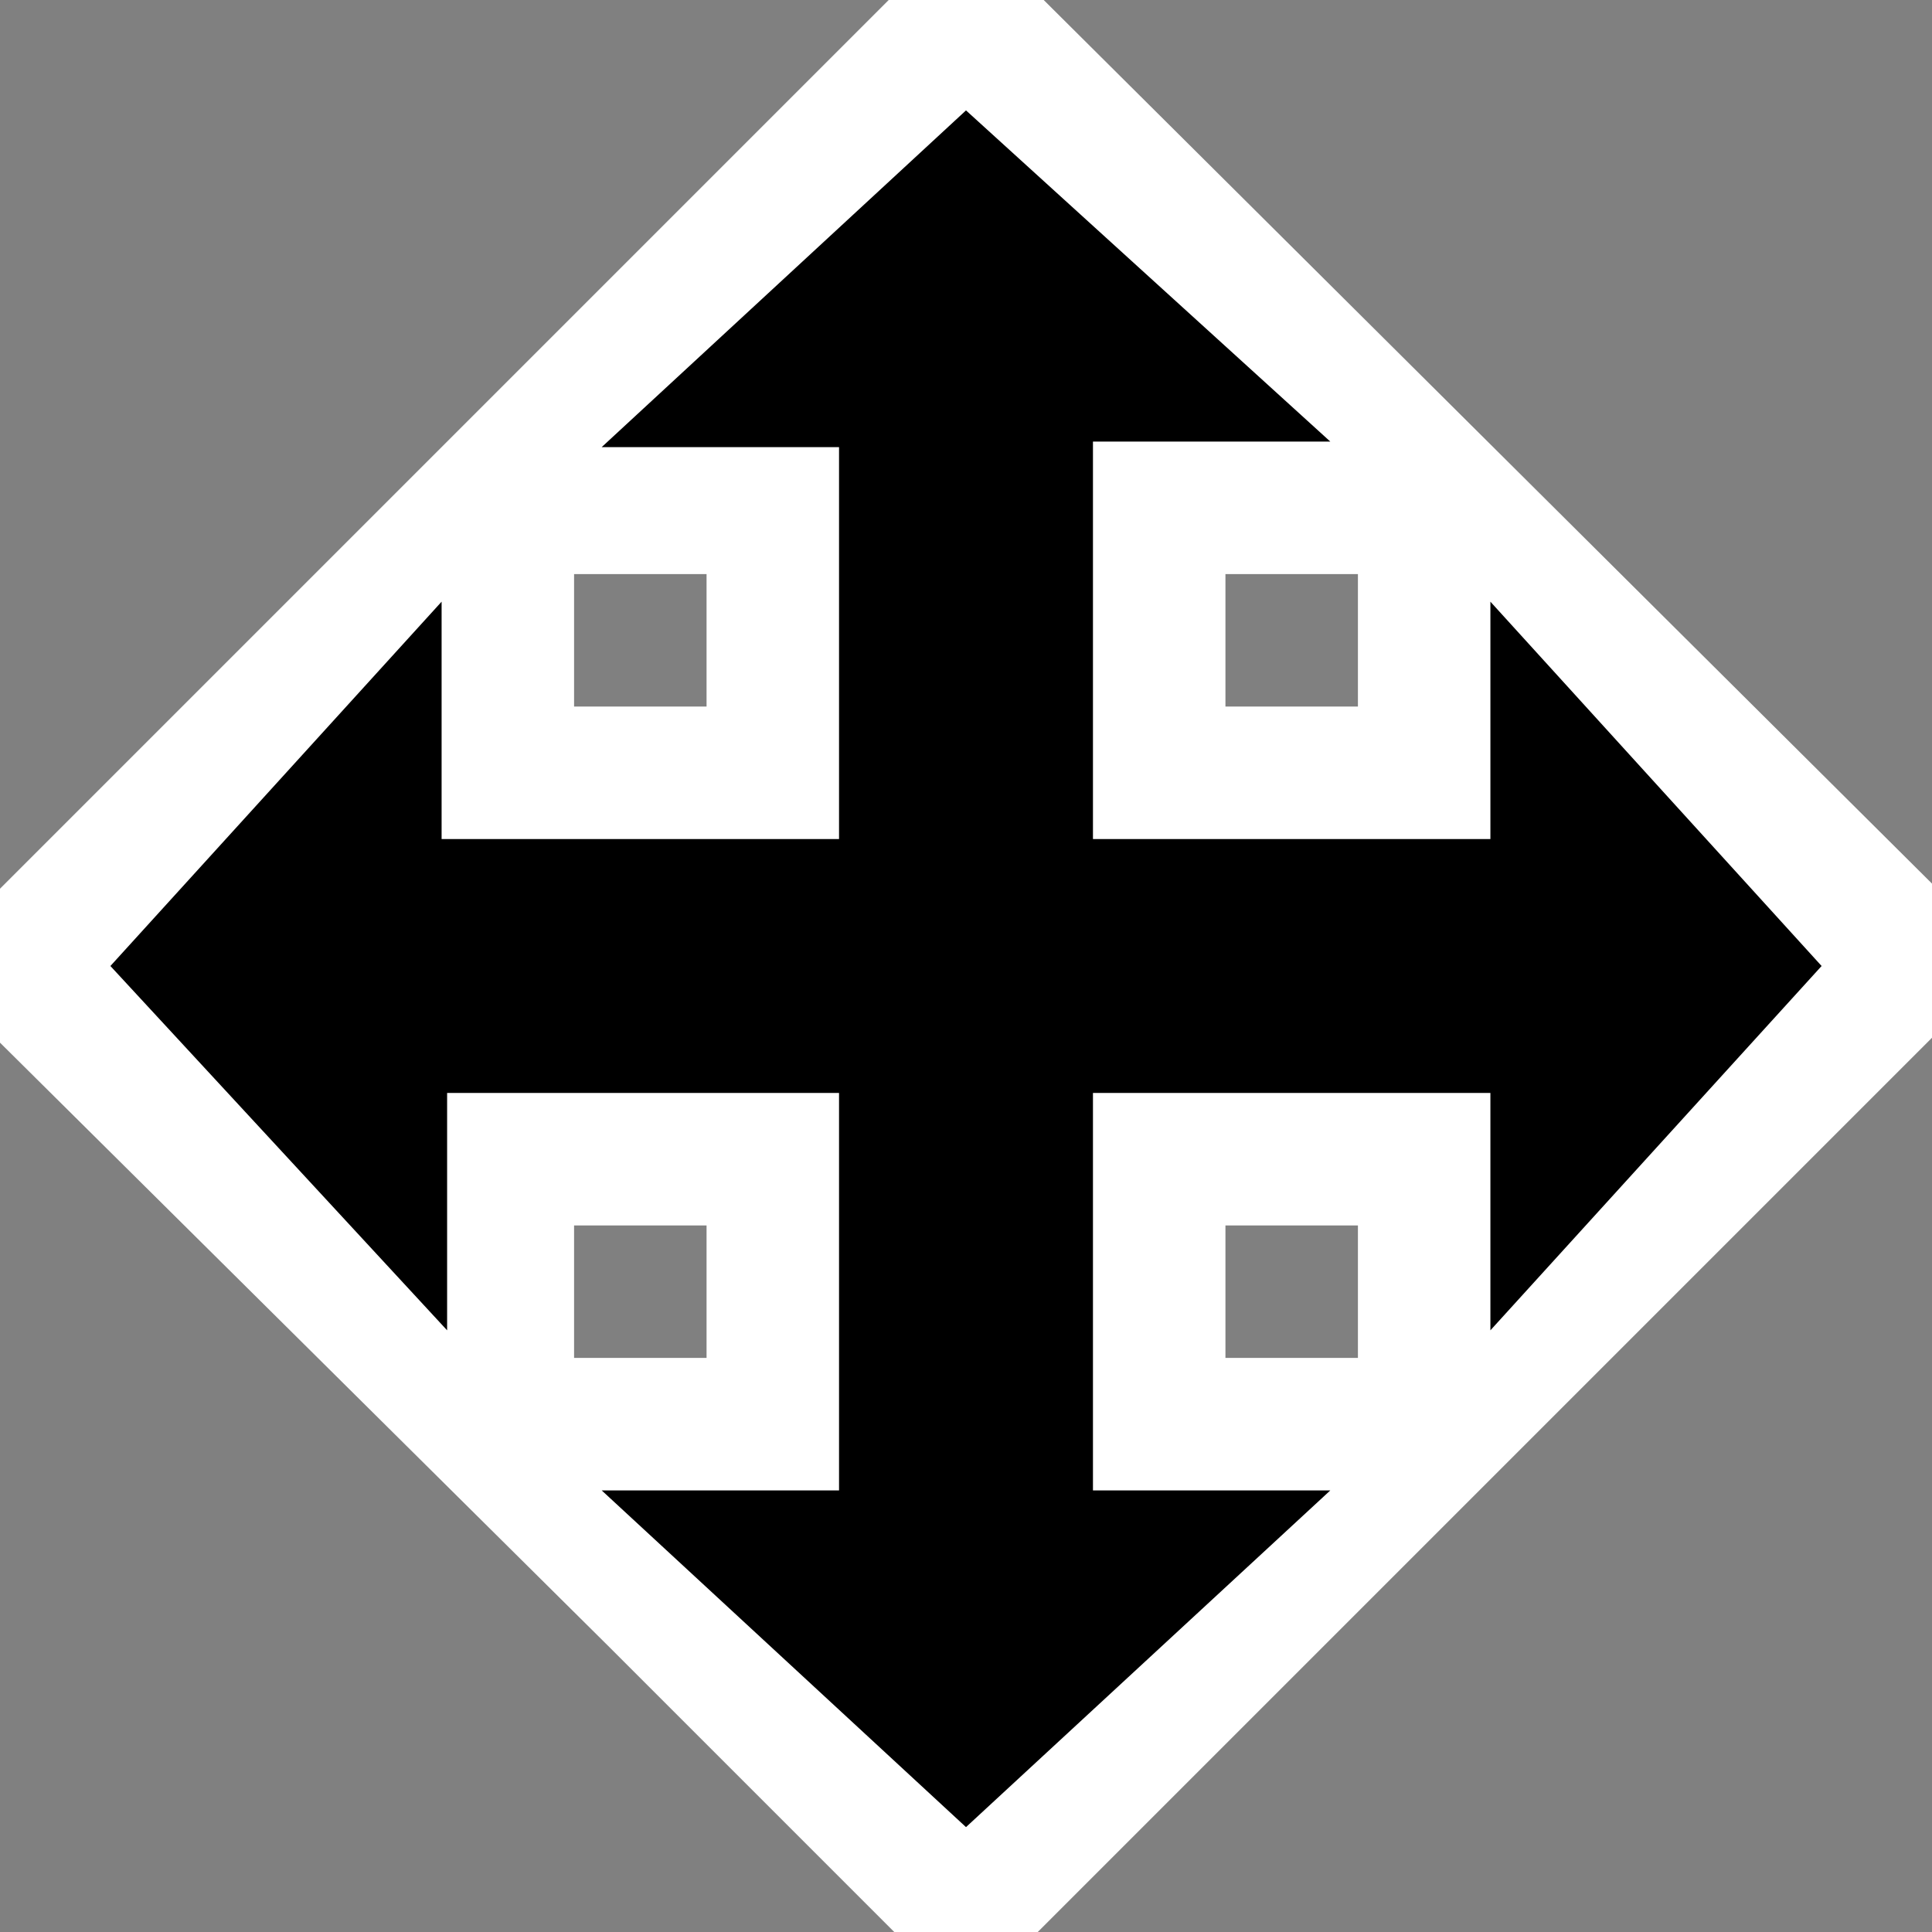 <?xml version="1.0" encoding="utf-8"?>
<!-- Generator: Adobe Illustrator 23.0.6, SVG Export Plug-In . SVG Version: 6.00 Build 0)  -->
<svg version="1.1" id="Calque_1" xmlns="http://www.w3.org/2000/svg" xmlns:xlink="http://www.w3.org/1999/xlink" x="0px" y="0px"
	 viewBox="0 0 35 35" style="enable-background:new 0 0 35 35;" xml:space="preserve">
<rect x="0" y="0" width="35" height="35" fill="#808080" stroke="none"/>
<style type="text/css">
	.st0{fill-rule:evenodd;clip-rule:evenodd;fill:#FFFFFF;}
	.st1{fill-rule:evenodd;clip-rule:evenodd;}
</style>
<g id="Page-1">
	<g id="move">
		<path id="resize-border" class="st0" d="M22.2,10.4h2.4v2.4h-2.4V10.4z M24.6,24.6h-2.4v-2.4h2.4V24.6z M12.8,12.8h-2.4v-2.4h2.4
			V12.8z M12.8,24.6h-2.4v-2.4h2.4V24.6z M17.5-1.4L-1.4,17.5L11,29.8l6.5,6.5l18.9-18.9L17.5-1.4z"/>
		<path id="resize-horizontal" class="st1" d="M33,17.5l-6-6.6v4.3h-9.5H8v-4.3L2,17.5l6.1,6.6l0-4.3h9.5H27l0,4.3L33,17.5z"/>
		<path id="resize-vertical" class="st1" d="M19.8,17.5L19.8,17.5l0-9.5l4.3,0L17.5,2l-6.6,6.1h4.3v9.5h0V27l-4.3,0l6.6,6.1l6.6-6.1
			h-4.3V17.5z"/>
	</g>
</g>
</svg>
